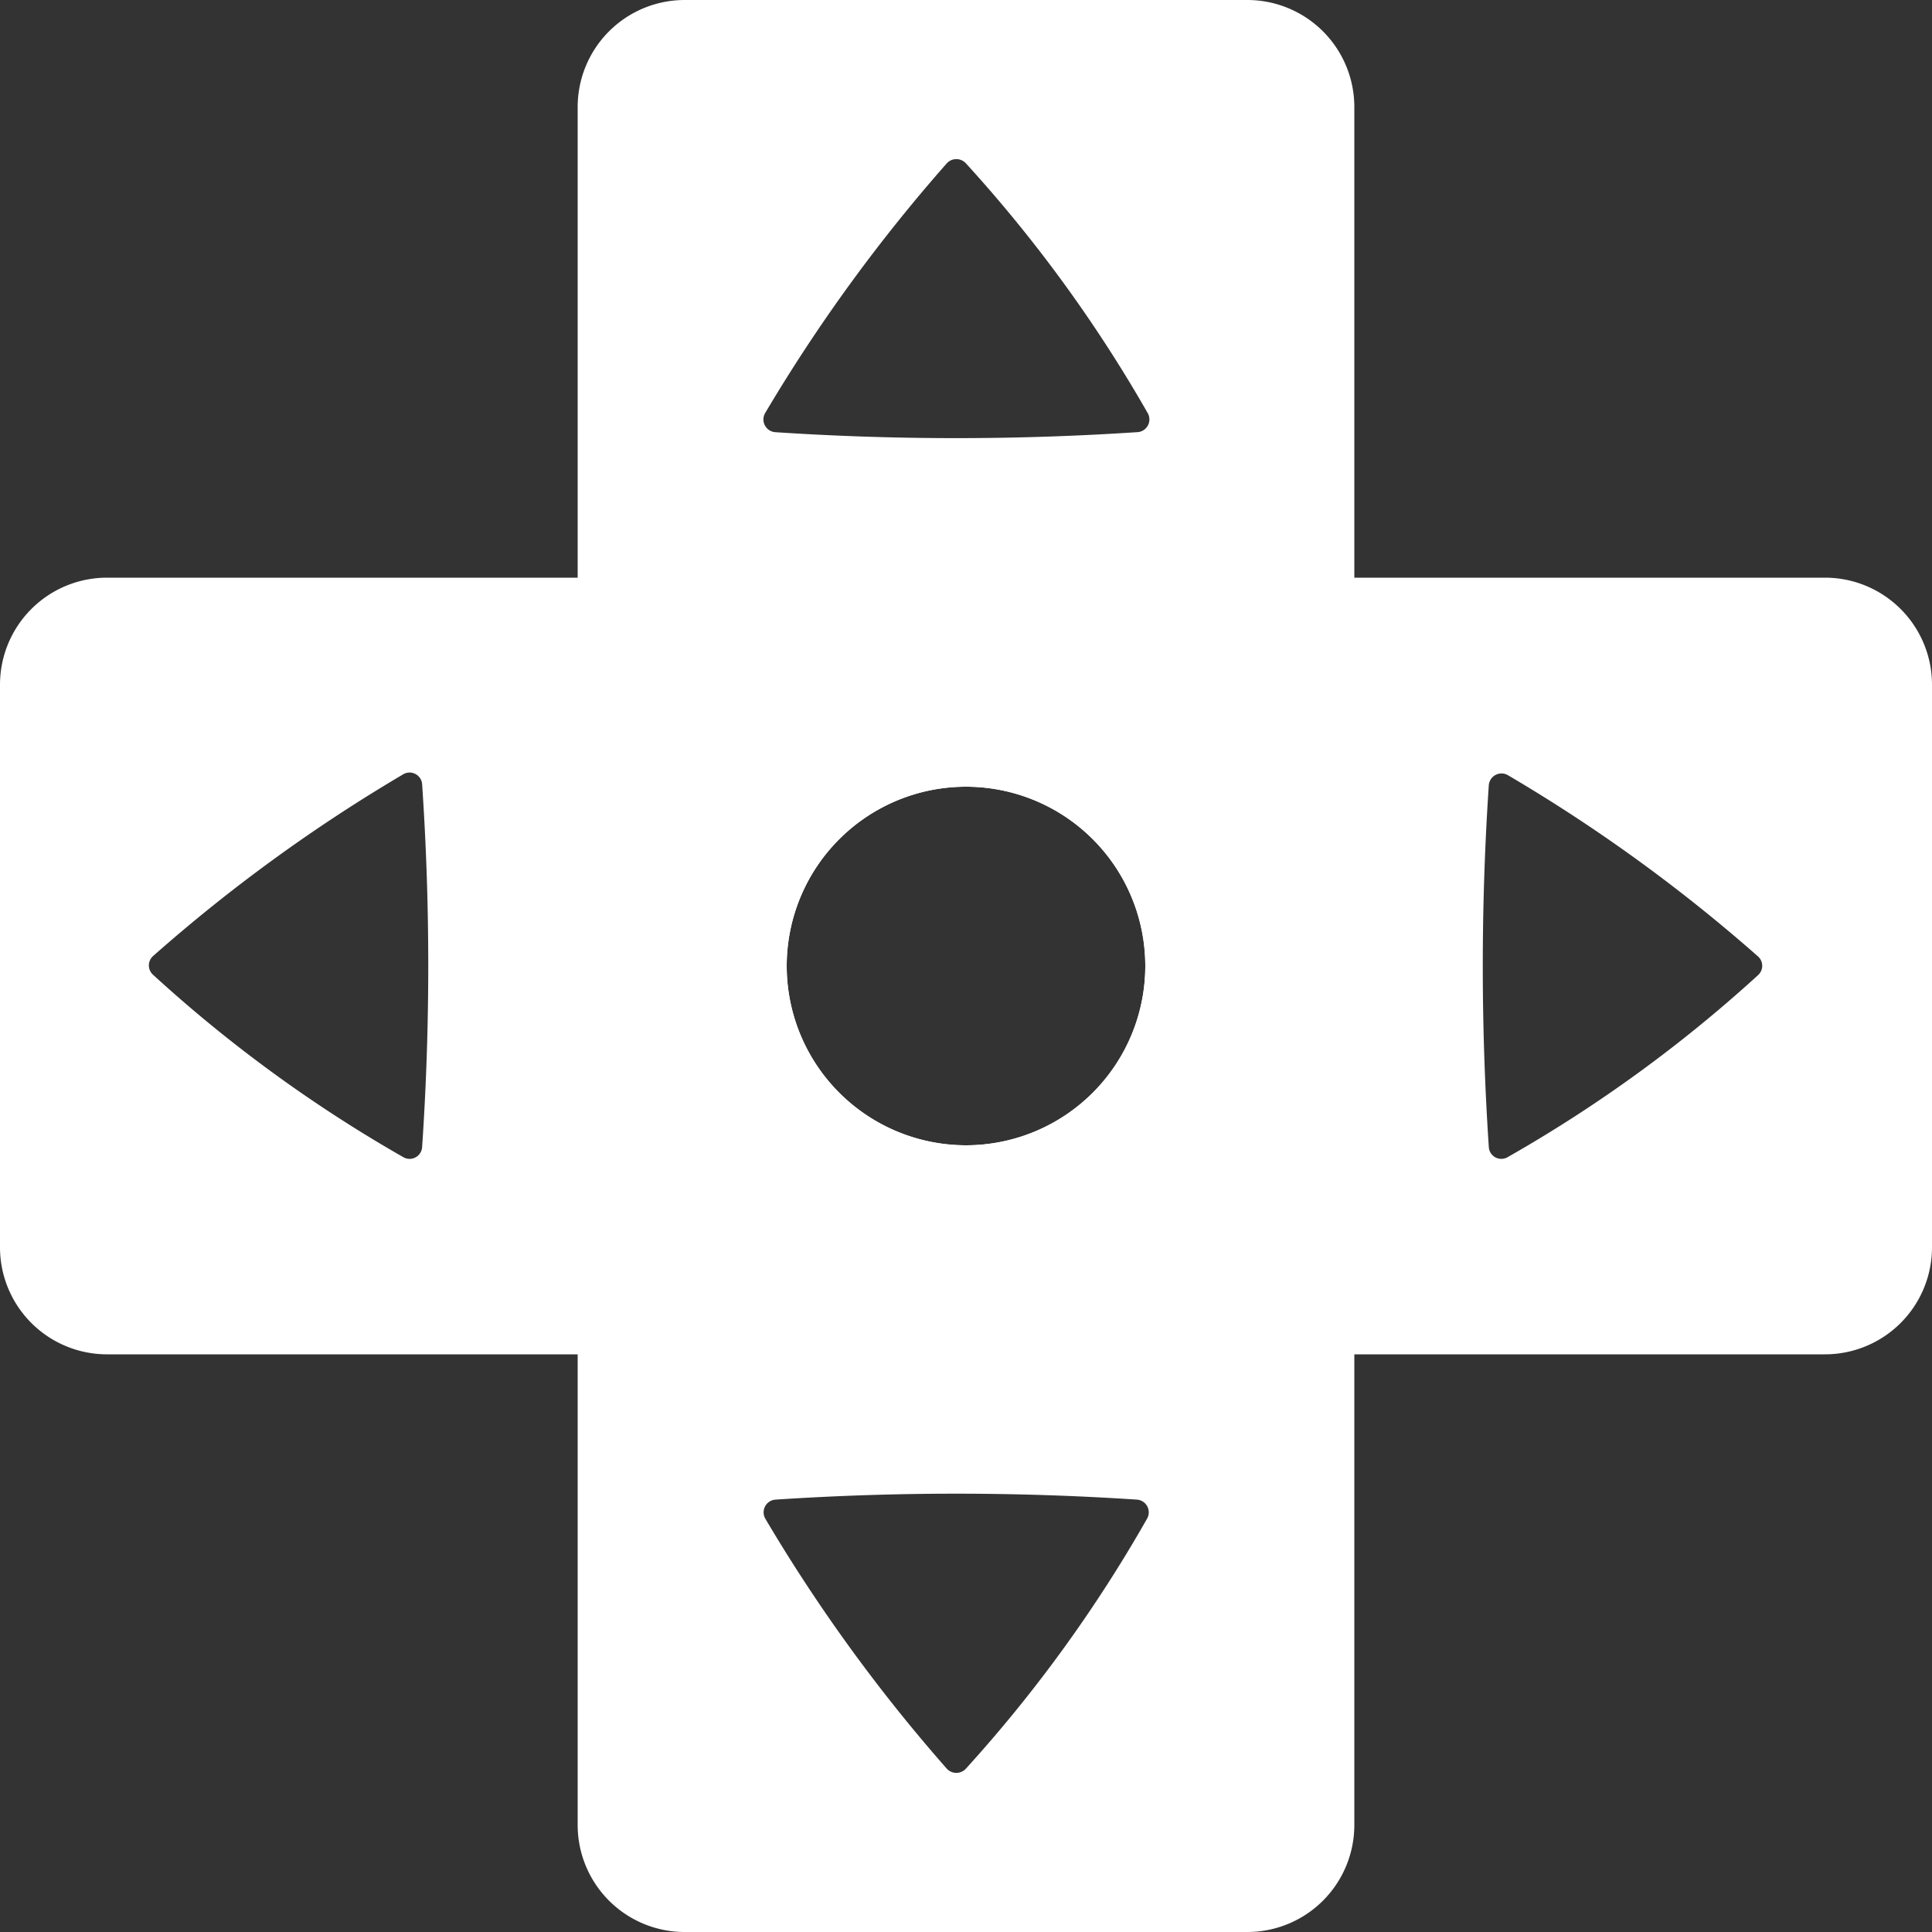<svg xmlns="http://www.w3.org/2000/svg" viewBox="0 0 100 100"><rect x="0" y="0" width="100" height="100" fill="#333333" stroke="none"/><defs><style>.cls-1{fill:#fff;}</style></defs><g id="Слой_2" data-name="Слой 2"><g id="icons"><g id="Controller"><path class="cls-1" d="M94.46,29.9H5.54A5.54,5.54,0,0,0,0,35.44V64.56A5.54,5.54,0,0,0,5.54,70.1H94.46A5.54,5.54,0,0,0,100,64.56V35.44A5.54,5.54,0,0,0,94.46,29.9ZM21.85,59.36a.65.65,0,0,1-1,.52A72.13,72.13,0,0,1,7.94,50.47a.65.65,0,0,1,0-1,83.77,83.77,0,0,1,12.91-9.38.65.65,0,0,1,1,.51A139.22,139.22,0,0,1,21.85,59.36ZM50,59.28A9.28,9.28,0,1,1,59.28,50,9.29,9.29,0,0,1,50,59.28Zm41-8.81a72.13,72.13,0,0,1-12.94,9.41.65.65,0,0,1-1-.52,140.89,140.89,0,0,1,0-18.72.66.66,0,0,1,1-.51A83.77,83.77,0,0,1,91,49.51.65.65,0,0,1,91,50.47Z"/><path class="cls-1" d="M64.56,0H35.44A5.54,5.54,0,0,0,29.9,5.54V94.46A5.54,5.54,0,0,0,35.44,100H64.56a5.54,5.54,0,0,0,5.54-5.54V5.54A5.54,5.54,0,0,0,64.56,0ZM59.37,78.61A72.53,72.53,0,0,1,50,91.54a.67.67,0,0,1-1,0,85.23,85.23,0,0,1-9.38-12.92.66.66,0,0,1,.52-1,142.46,142.46,0,0,1,18.71,0A.66.66,0,0,1,59.37,78.61ZM40.72,50A9.28,9.28,0,1,1,50,59.28,9.29,9.29,0,0,1,40.72,50ZM58.84,22.37a142.46,142.46,0,0,1-18.71,0,.66.66,0,0,1-.52-1A85.23,85.23,0,0,1,49,8.46a.67.67,0,0,1,1,0,72.53,72.53,0,0,1,9.41,12.93A.66.66,0,0,1,58.84,22.37Z"/></g></g></g></svg>